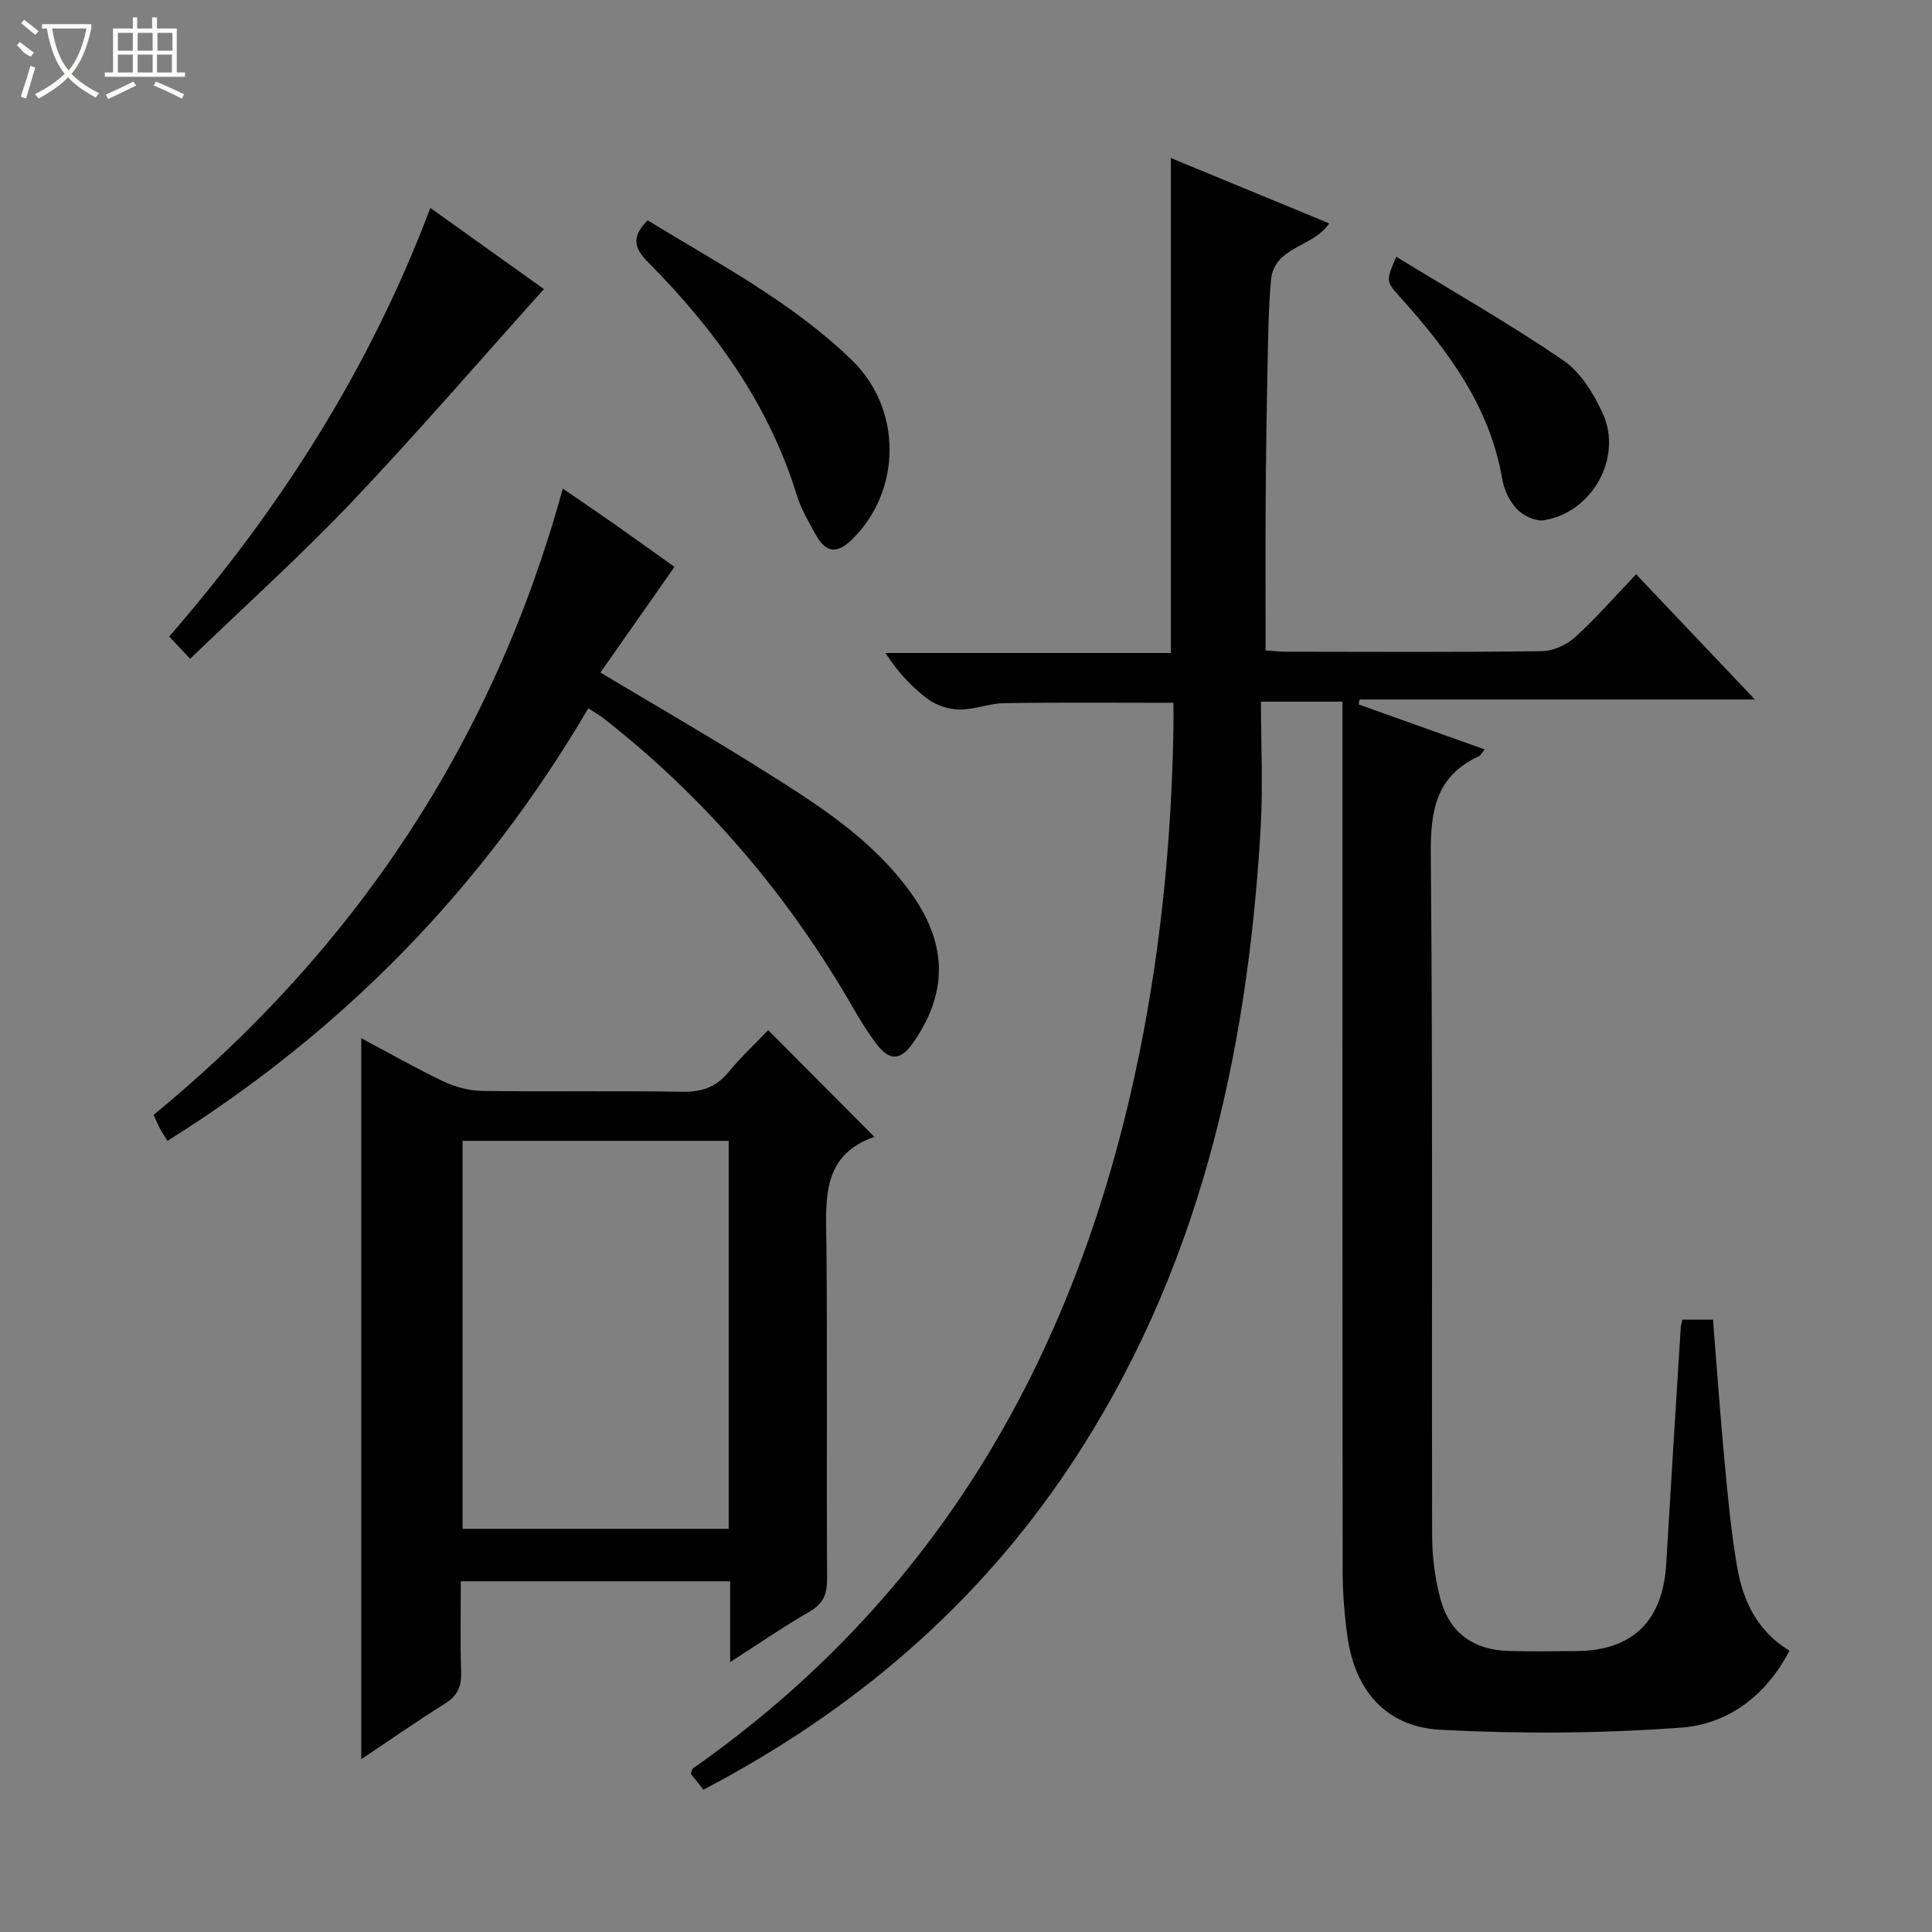 <svg enable-background="new 0 0 400 400" viewBox="0 0 400 400" xmlns="http://www.w3.org/2000/svg"><rect x="0" y="0" width="400" height="400" fill="#808080" stroke="none"/><g fill="#010102"><path d="m348.32 273.22h6.34c.81 10.1 1.51 20.02 2.44 29.91.67 7.11 1.34 14.24 2.55 21.26 1.21 7.04 4.15 13.31 10.83 17.37-4.84 9.34-12.71 15.2-22.39 15.92-16.53 1.23-33.25 1.32-49.81.46-11.34-.59-17.78-8.17-19.32-19.38-.61-4.43-.97-8.93-.98-13.39-.06-58.16-.04-116.32-.04-174.48 0-1.79 0-3.58 0-5.62-5.59 0-10.69 0-16.87 0 0 8.78.44 17.58-.07 26.32-2.75 47.13-12.9 92.11-39.56 132.08-19.27 28.89-44.85 50.66-75.8 66.86-.95-1.2-1.84-2.3-2.62-3.29.23-.59.26-.99.47-1.13 50.16-35.18 78.47-84.31 91.39-143.22 5.21-23.78 7.66-47.89 8.07-72.21.03-1.65 0-3.29 0-5.17-11.88 0-23.45-.11-35.03.07-3.11.05-6.22 1.36-9.32 1.32-2.2-.03-4.75-.86-6.51-2.17-3.32-2.47-6.18-5.56-8.76-9.53h59.09c0-34.37 0-68.09 0-102.48 10.94 4.51 21.85 9.01 32.77 13.52-3.31 5.04-11.42 4.73-12.05 11.79-.52 5.79-.58 11.62-.7 17.44-.2 9.66-.34 19.32-.4 28.98-.07 9.95-.01 19.89-.01 30.2 1.32.09 2.76.27 4.19.28 17.66.02 35.33.12 52.99-.11 2.32-.03 5.09-1.27 6.84-2.85 4.31-3.89 8.14-8.31 12.69-13.07 8.29 8.73 16.11 16.98 24.59 25.92-27.84 0-54.84 0-81.85 0-.06.34-.13.68-.19 1.02 8.63 3.08 17.27 6.17 26.11 9.33-.6.7-.85 1.24-1.25 1.42-8.9 4.11-10.01 11.32-9.92 20.38.43 46.99.16 93.99.28 140.98.01 4.43.59 8.99 1.76 13.26 1.89 6.89 6.84 10.38 14 10.6 4.66.14 9.33.05 14 .03 11.72-.06 18.01-6.19 18.7-18.06.96-16.26 1.99-32.52 3-48.79.01-.49.17-.95.35-1.77z"/><path d="m159.04 213.28c7.47 7.5 14.48 14.55 21.99 22.09-11.28 3.9-10 13.53-9.92 22.96.19 22.83 0 45.66.13 68.5.02 3.18-.75 5.19-3.62 6.84-5.43 3.13-10.6 6.7-16.45 10.45 0-5.89 0-11.12 0-16.73-18.62 0-36.85 0-55.76 0 0 6.21-.15 12.5.07 18.78.1 2.99-.75 4.91-3.34 6.54-5.88 3.68-11.57 7.65-17.34 11.51 0-49.93 0-99.39 0-149.27 5.52 2.94 11.11 6.13 16.91 8.9 2.45 1.17 5.32 1.97 8.01 2.01 13.83.2 27.67-.06 41.49.18 4 .07 6.98-.89 9.55-3.99 2.63-3.19 5.66-6.03 8.28-8.77zm-8.17 22.91c-18.6 0-36.71 0-55.1 0v80.34h55.1c0-26.87 0-53.35 0-80.34z"/><path d="m121.81 146.64c-21.8 37.11-50.66 66.73-87.13 89.56-.56-.89-1.07-1.63-1.5-2.43-.4-.73-.71-1.5-1.38-2.94 41.58-34.15 70.31-77.11 84.72-129.67 3.61 2.48 7.17 4.88 10.69 7.35 4.21 2.96 8.38 5.97 12.43 8.86-5.13 7.33-10.14 14.47-15.33 21.88 11.22 6.71 21.87 12.84 32.27 19.36 11.84 7.42 23.84 14.74 32.16 26.46 7.54 10.62 7.44 20.69.24 30.93-2.62 3.73-4.9 3.51-7.36.33-1.82-2.35-3.41-4.9-4.89-7.48-13.42-23.38-30.56-43.55-51.82-60.17-.78-.6-1.65-1.09-3.1-2.04z"/><path d="m39.37 136.4c-1.96-2.08-3.07-3.26-4.34-4.61 22.99-26.48 41.5-55.41 54.07-88.74 8.14 5.81 16.26 11.62 23.51 16.8-13.41 14.93-26.29 29.89-39.86 44.18-10.53 11.06-21.91 21.3-33.38 32.37z"/><path d="m134.09 45.62c14.66 8.97 29.88 16.92 42.27 28.93 10.52 10.2 10.27 27.05.15 37.04-3.37 3.33-5.63 2.75-7.68-.99-1.42-2.61-2.99-5.23-3.85-8.04-5.82-18.93-17.05-34.41-30.78-48.24-2.86-2.88-3.59-5.22-.11-8.7z"/><path d="m289.07 53.15c11.88 7.27 23.53 13.91 34.58 21.45 3.59 2.45 6.31 6.89 8.18 10.99 4.19 9.2-2.22 20.57-12.22 22.12-1.73.27-4.24-.95-5.54-2.3-1.52-1.58-2.66-3.96-3.03-6.15-2.57-15.12-11.27-26.73-21.14-37.72-2.98-3.31-2.97-3.31-.83-8.39z"/></g><path d="m6.4 11.7c-2-.8-1.9-1.6-2.9-2.3l.6-.7c.9.7 1.9 1.4 2.9 2.2zm-2.1 8.3c.7-2.1 1.4-4.2 2-6.4.2.1.6.3 1 .4-.7 2.3-1.3 4.4-1.9 6.4zm3-12.8c-1.1-.9-2.1-1.7-2.9-2.4l.6-.7c1 .8 2 1.5 3 2.4zm1.4-1.3v-.9h10.2v.9c-.9 4.2-2.3 7.3-4.1 9.4 1.3 1.4 3.2 2.7 5.7 4-.2.2-.4.5-.7.9-2.5-1.4-4.4-2.7-5.7-4.2-1.4 1.5-3.5 3-6.1 4.4 0 0 0 0-.1-.1-.3-.4-.5-.7-.7-.8 2.7-1.3 4.7-2.8 6.2-4.2-1.8-2.2-3-5.3-3.7-9.4zm9.2 0h-7.1c.6 3.8 1.7 6.7 3.4 8.7 1.7-2 2.9-4.8 3.7-8.7z" fill="#fbfcfa"/><path d="m31.6 3.6h.9v2.3h4.1v9.1h1.7v.9h-16.6v-.9h1.7v-9.1h4.1v-2.3h.9v2.3h3.1v-2.3zm-4 13.3.6.8c-1.9.9-3.8 1.9-5.8 2.8-.2-.3-.3-.6-.5-.9 2-.9 3.9-1.8 5.7-2.7zm-3.2-10.1v3.7h3.1v-3.7zm0 4.5v3.7h3.1v-3.7zm4.1-4.5v3.7h3.1v-3.7zm0 4.5v3.7h3.1v-3.7zm9.1 9.1c-2.1-1.1-4.1-2-5.8-2.7l.5-.8c2.2.9 4.1 1.8 5.8 2.6l-.4.9zm-1.9-13.6h-3.1v3.7h3.1zm-3.2 4.5v3.7h3.1v-3.7z" fill="#fbfcfa"/></svg>